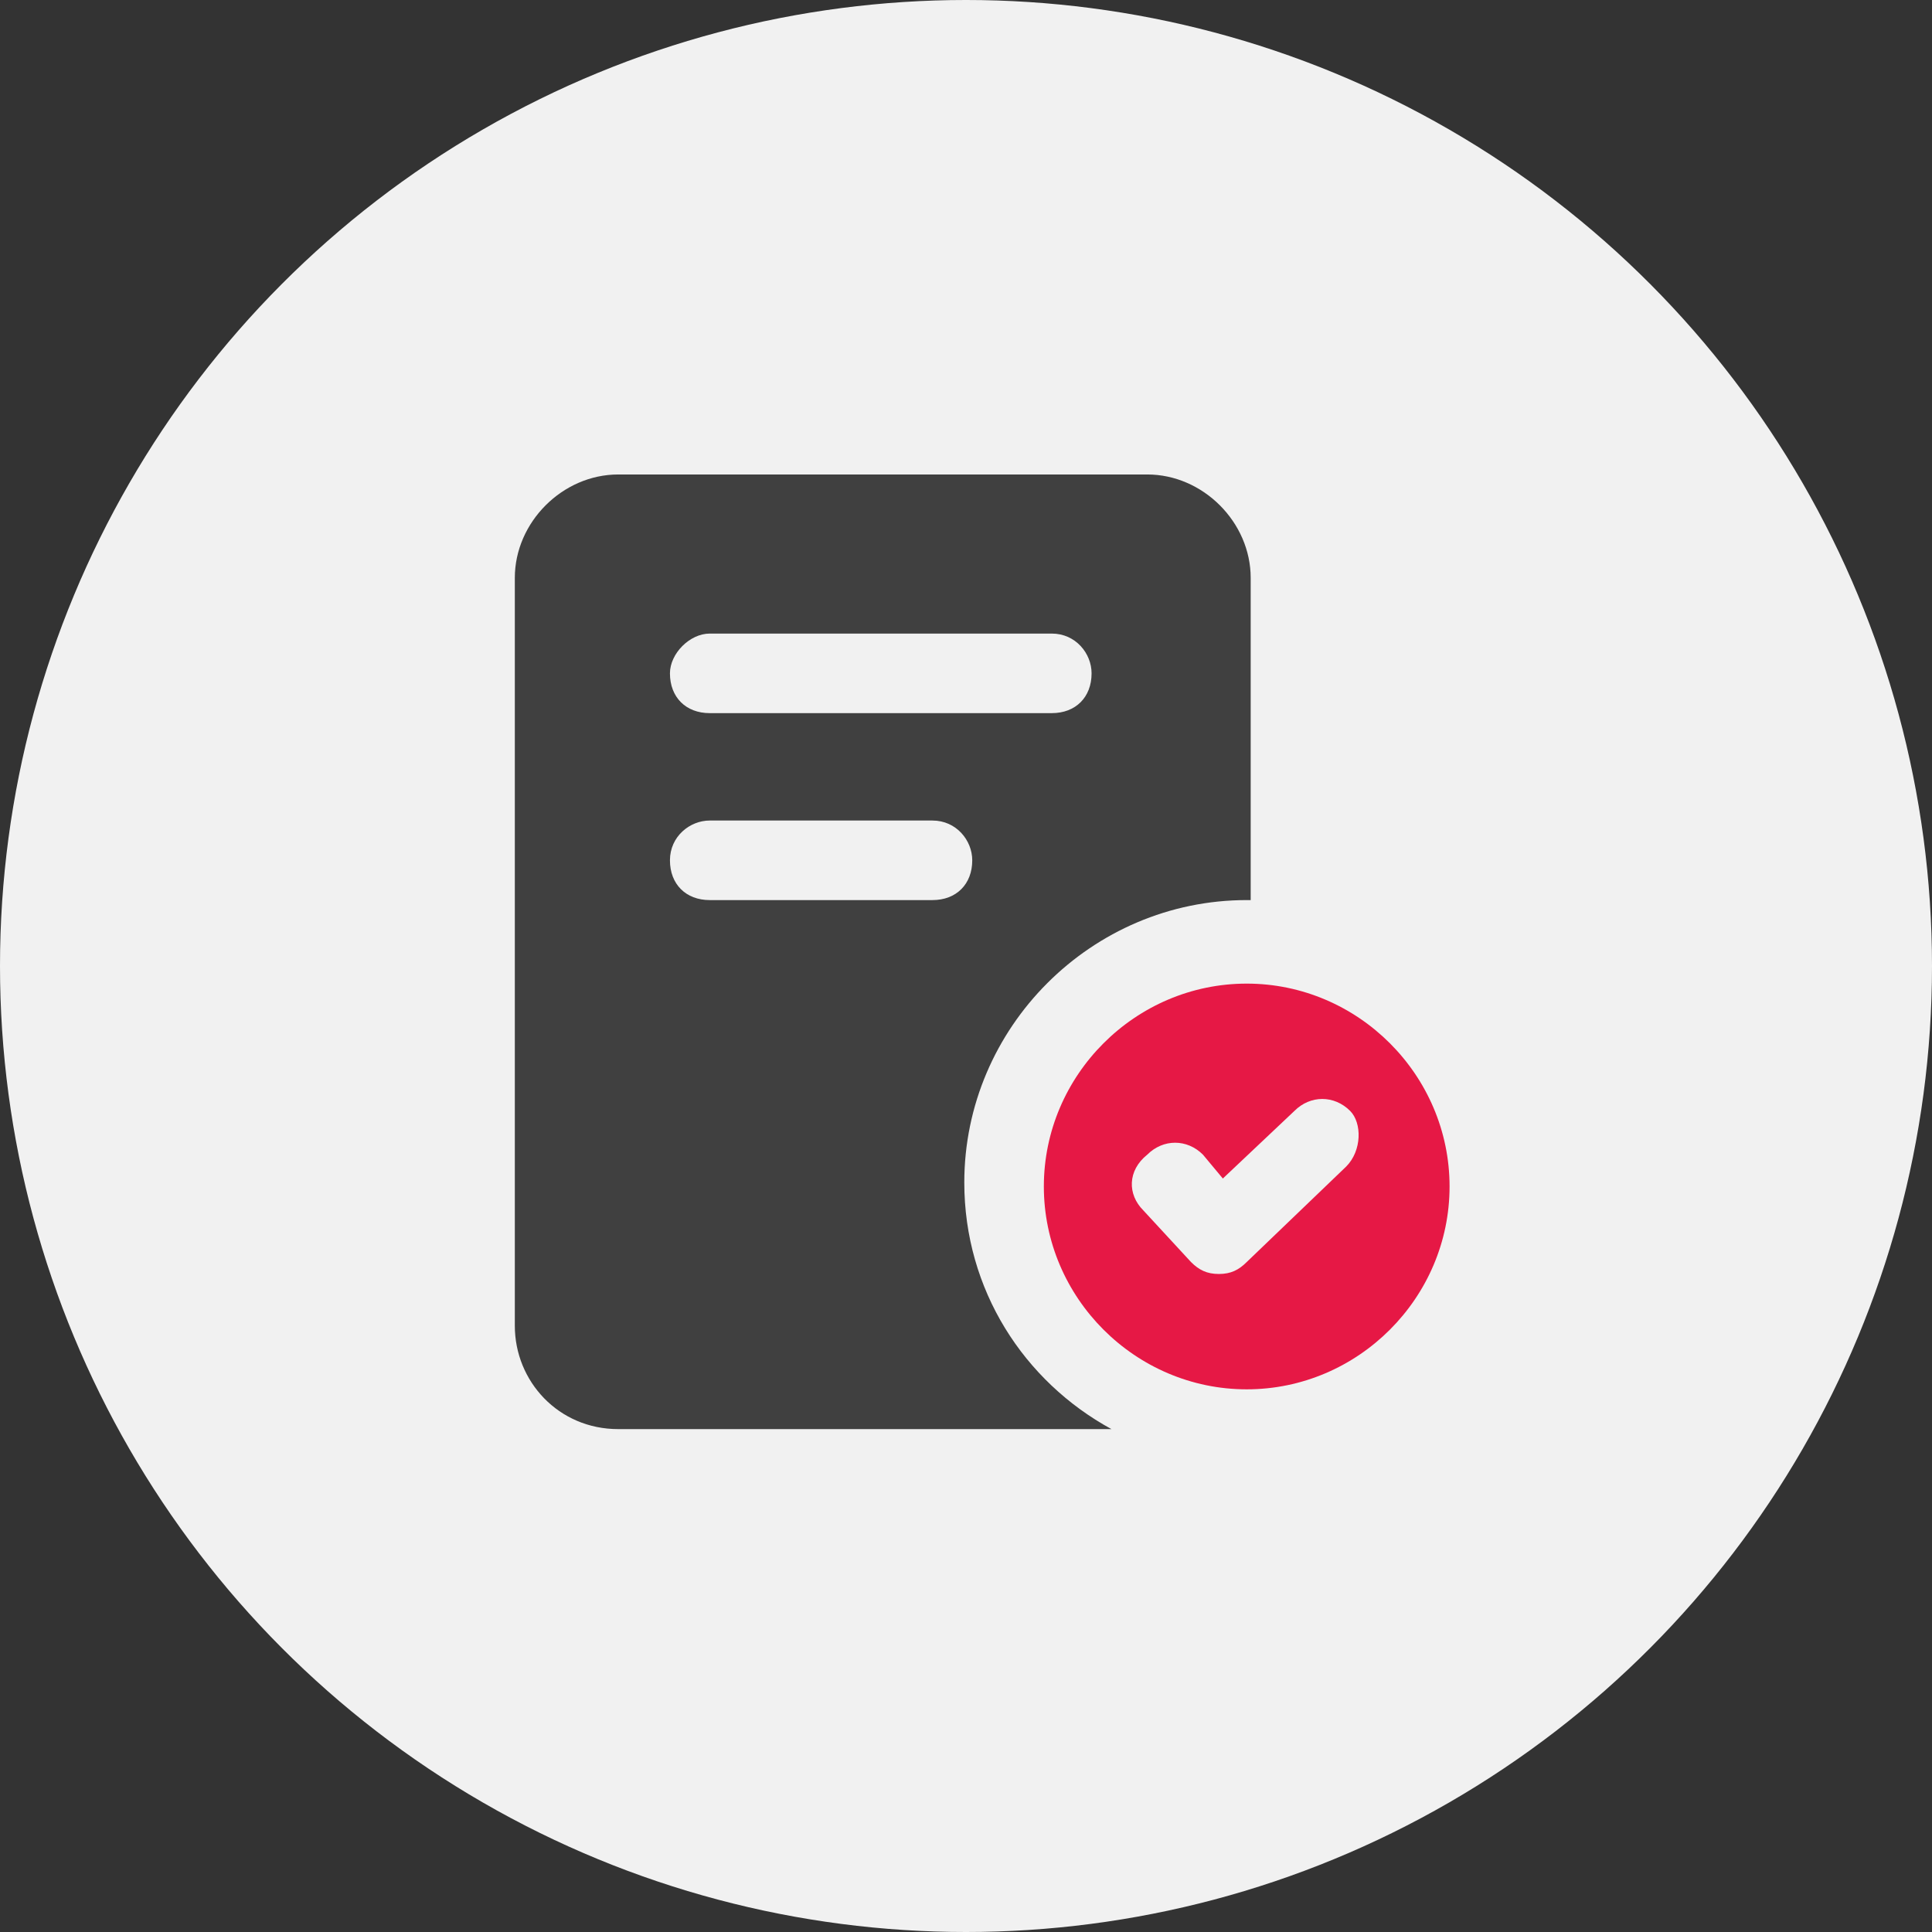 <svg width="68" height="68" viewBox="0 0 68 68" fill="none" xmlns="http://www.w3.org/2000/svg">
<rect x="0" y="0" width="68" height="68" fill="#333333" stroke="none"/>
<circle cx="34" cy="34" r="34" fill="#F1F1F1"/>
<path d="M21.76 50.3H39.12C36.04 48.62 33.94 45.4 33.94 41.62C33.94 36.16 38.42 31.68 43.88 31.68H44.02V20.34C44.02 18.38 42.34 16.7 40.38 16.7H21.76C19.8 16.7 18.12 18.38 18.12 20.34V46.66C18.12 48.62 19.66 50.3 21.76 50.3ZM24.98 22.3H37.02C37.86 22.3 38.42 23 38.42 23.7C38.42 24.54 37.86 25.1 37.02 25.1H24.98C24.14 25.1 23.58 24.54 23.58 23.7C23.58 23 24.28 22.3 24.98 22.3ZM24.98 28.88H32.82C33.66 28.88 34.22 29.58 34.22 30.28C34.22 31.12 33.66 31.68 32.82 31.68H24.98C24.14 31.68 23.58 31.12 23.58 30.28C23.58 29.44 24.28 28.88 24.98 28.88Z" fill="#404040"/>
<path d="M43.88 34.62C39.96 34.62 36.74 37.84 36.74 41.76C36.74 45.68 39.96 48.9 43.88 48.9C47.8 48.9 51.02 45.68 51.02 41.76C51.02 37.84 47.8 34.62 43.88 34.62ZM47.38 41.06L43.88 44.42C43.6 44.7 43.32 44.84 42.9 44.84C42.48 44.84 42.2 44.7 41.92 44.42L40.24 42.6C39.68 42.04 39.68 41.2 40.38 40.64C40.94 40.08 41.78 40.08 42.34 40.64L43.04 41.48L45.56 39.1C46.12 38.54 46.96 38.54 47.52 39.1C47.94 39.52 47.94 40.5 47.38 41.06Z" fill="#E61845"/>
</svg>
